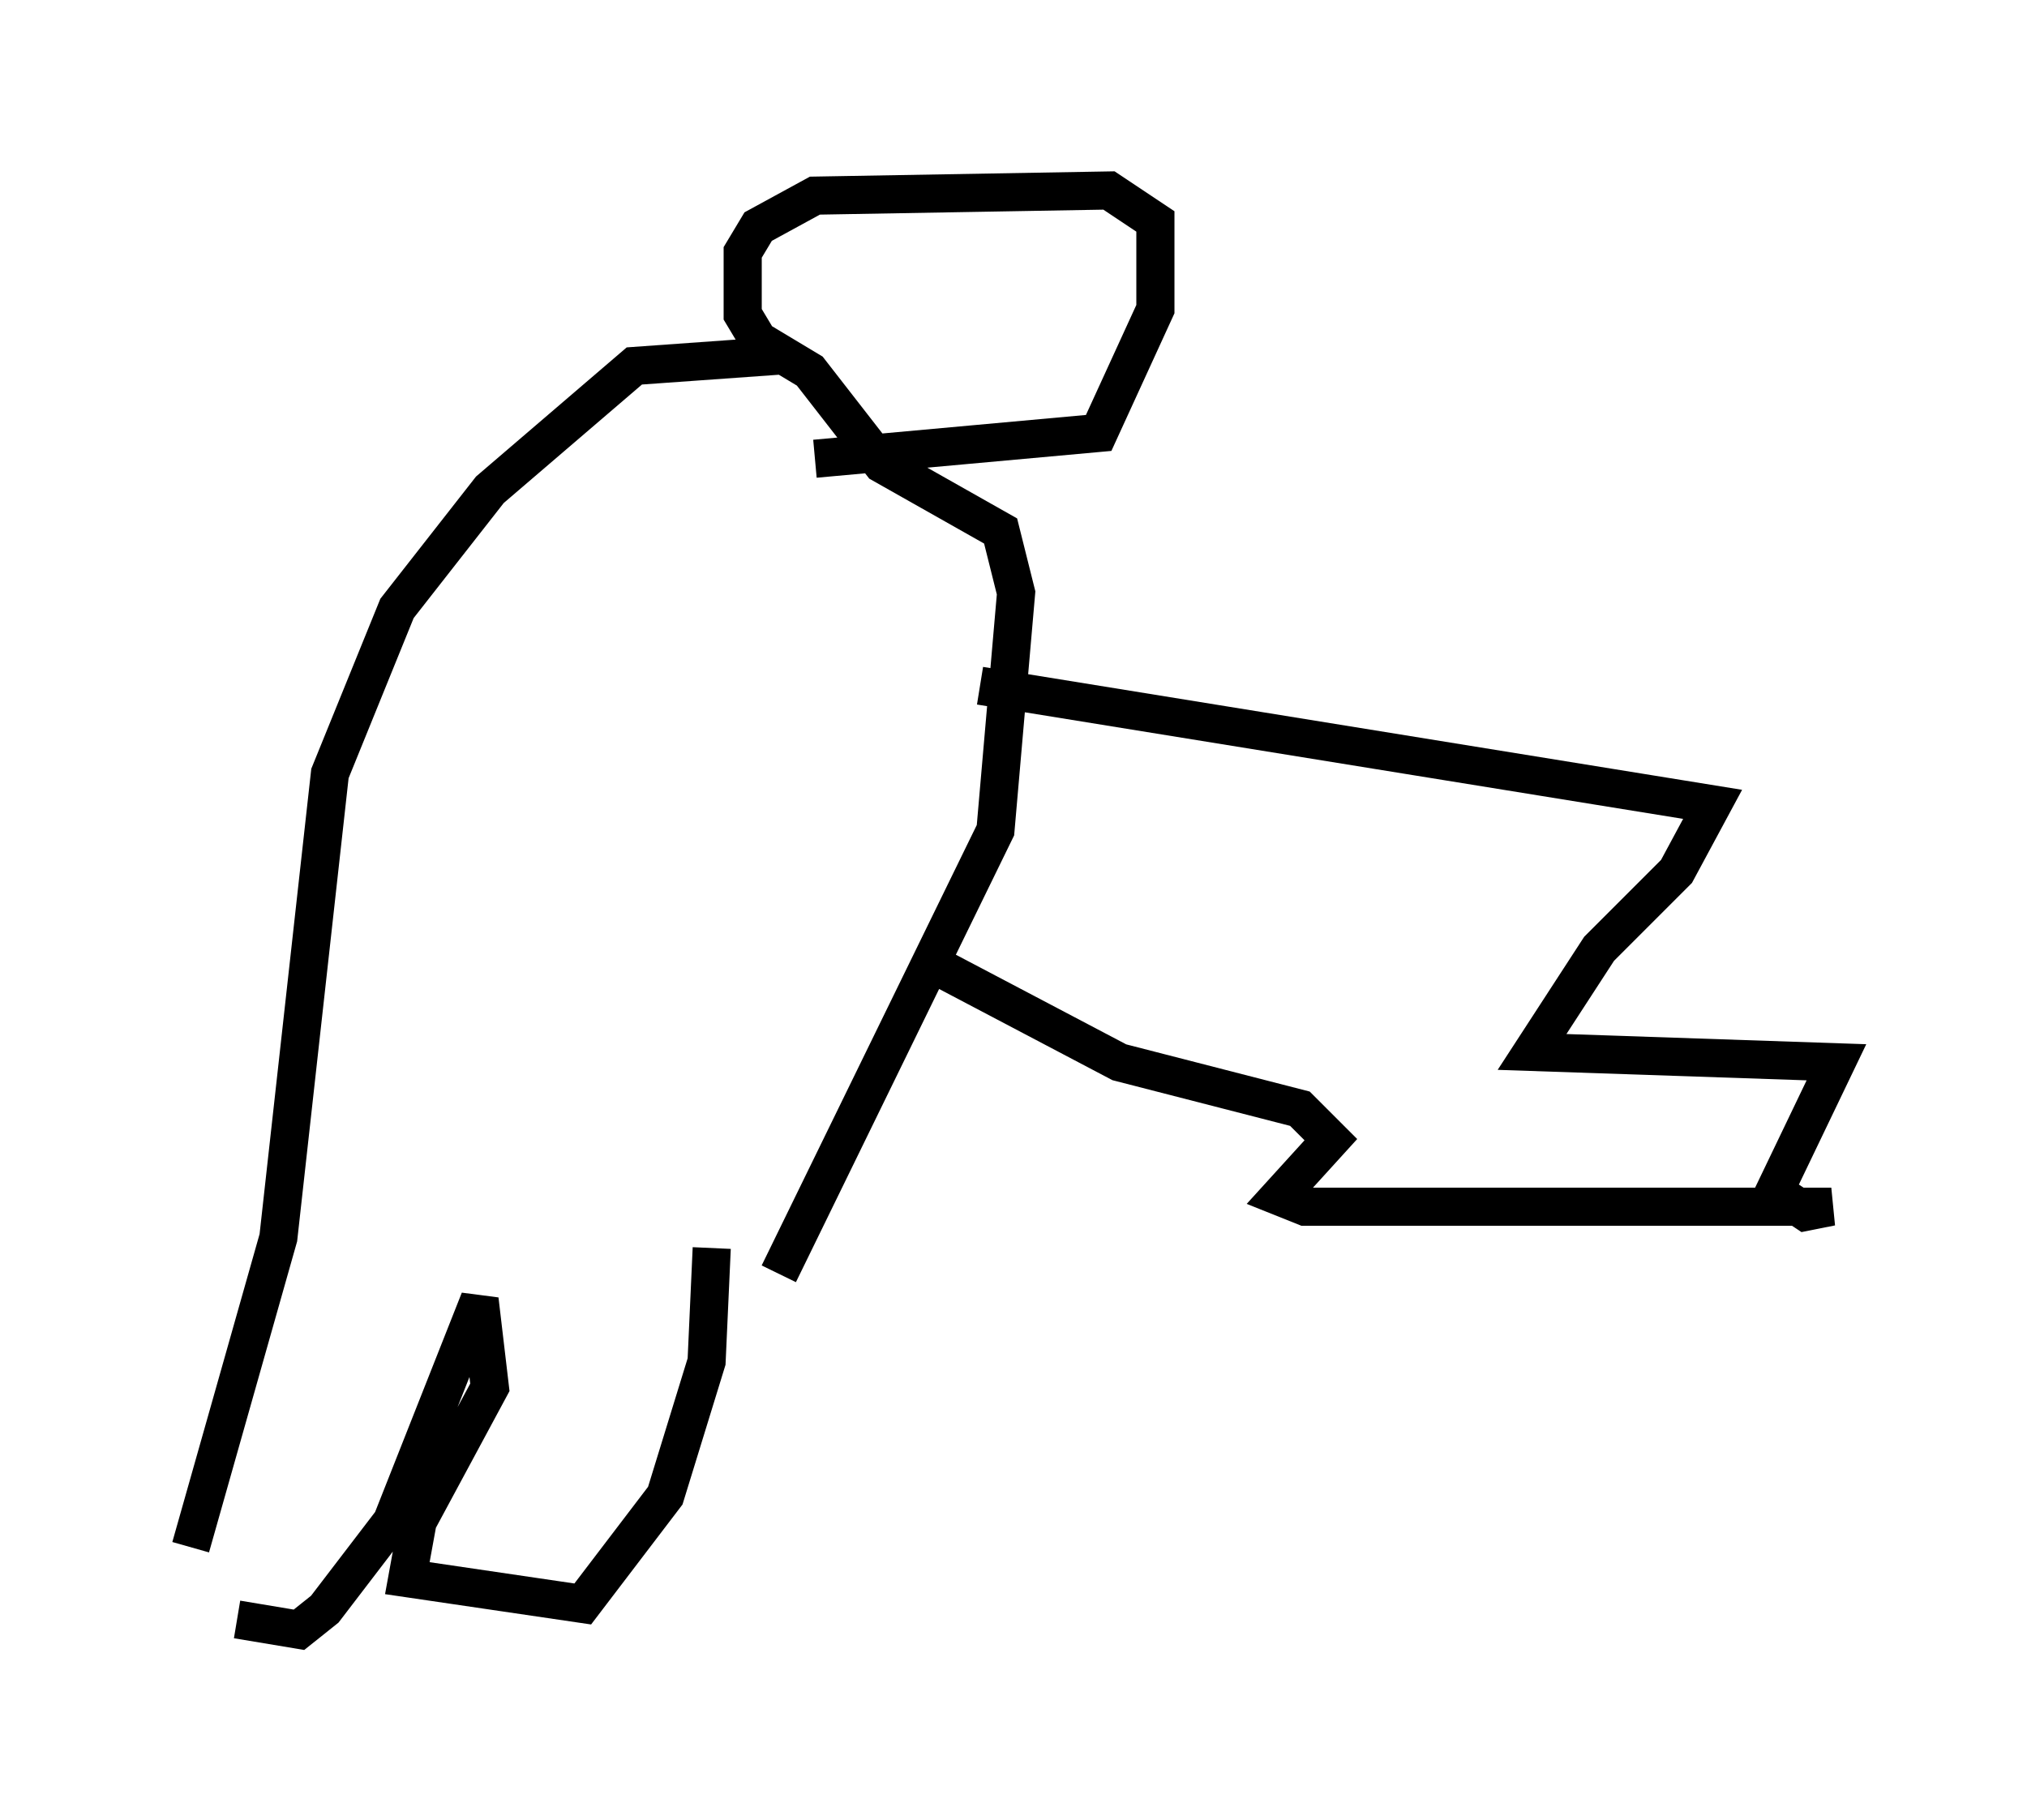 <?xml version="1.0" encoding="utf-8" ?>
<svg baseProfile="full" height="47.753" version="1.1" width="53.166" xmlns="http://www.w3.org/2000/svg" xmlns:ev="http://www.w3.org/2001/xml-events" xmlns:xlink="http://www.w3.org/1999/xlink"><defs /><rect fill="white" height="47.753" width="53.166" x="0" y="0" /><path d="M5.406, 40.588 m0.812, 1.894 l1.624, 0.271 0.677, -0.541 l1.759, -2.3 2.3, -5.819 l0.271, 2.3 -1.894, 3.518 l-0.271, 1.488 4.601, 0.677 l2.165, -2.842 1.083, -3.518 l0.135, -2.977 m-13.667, 7.848 l2.3, -8.119 1.353, -12.178 l1.759, -4.33 2.436, -3.112 l3.789, -3.248 3.789, -0.271 m0.0, 24.086 l5.683, -11.637 0.541, -6.225 l-0.406, -1.624 -3.112, -1.759 l-1.894, -2.436 -1.353, -0.812 l-0.406, -0.677 0.0, -1.624 l0.406, -0.677 1.488, -0.812 l7.713, -0.135 1.218, 0.812 l0.0, 2.3 -1.488, 3.248 l-7.442, 0.677 m4.33, 5.954 l19.215, 3.112 -0.947, 1.759 l-2.03, 2.03 -1.759, 2.706 l7.984, 0.271 -1.624, 3.383 l0.812, 0.541 0.677, -0.135 l-13.802, 0.0 -0.677, -0.271 l1.353, -1.488 -0.812, -0.812 l-4.736, -1.218 -5.142, -2.706 " fill="none" stroke="black" stroke-width="1" /></svg>
